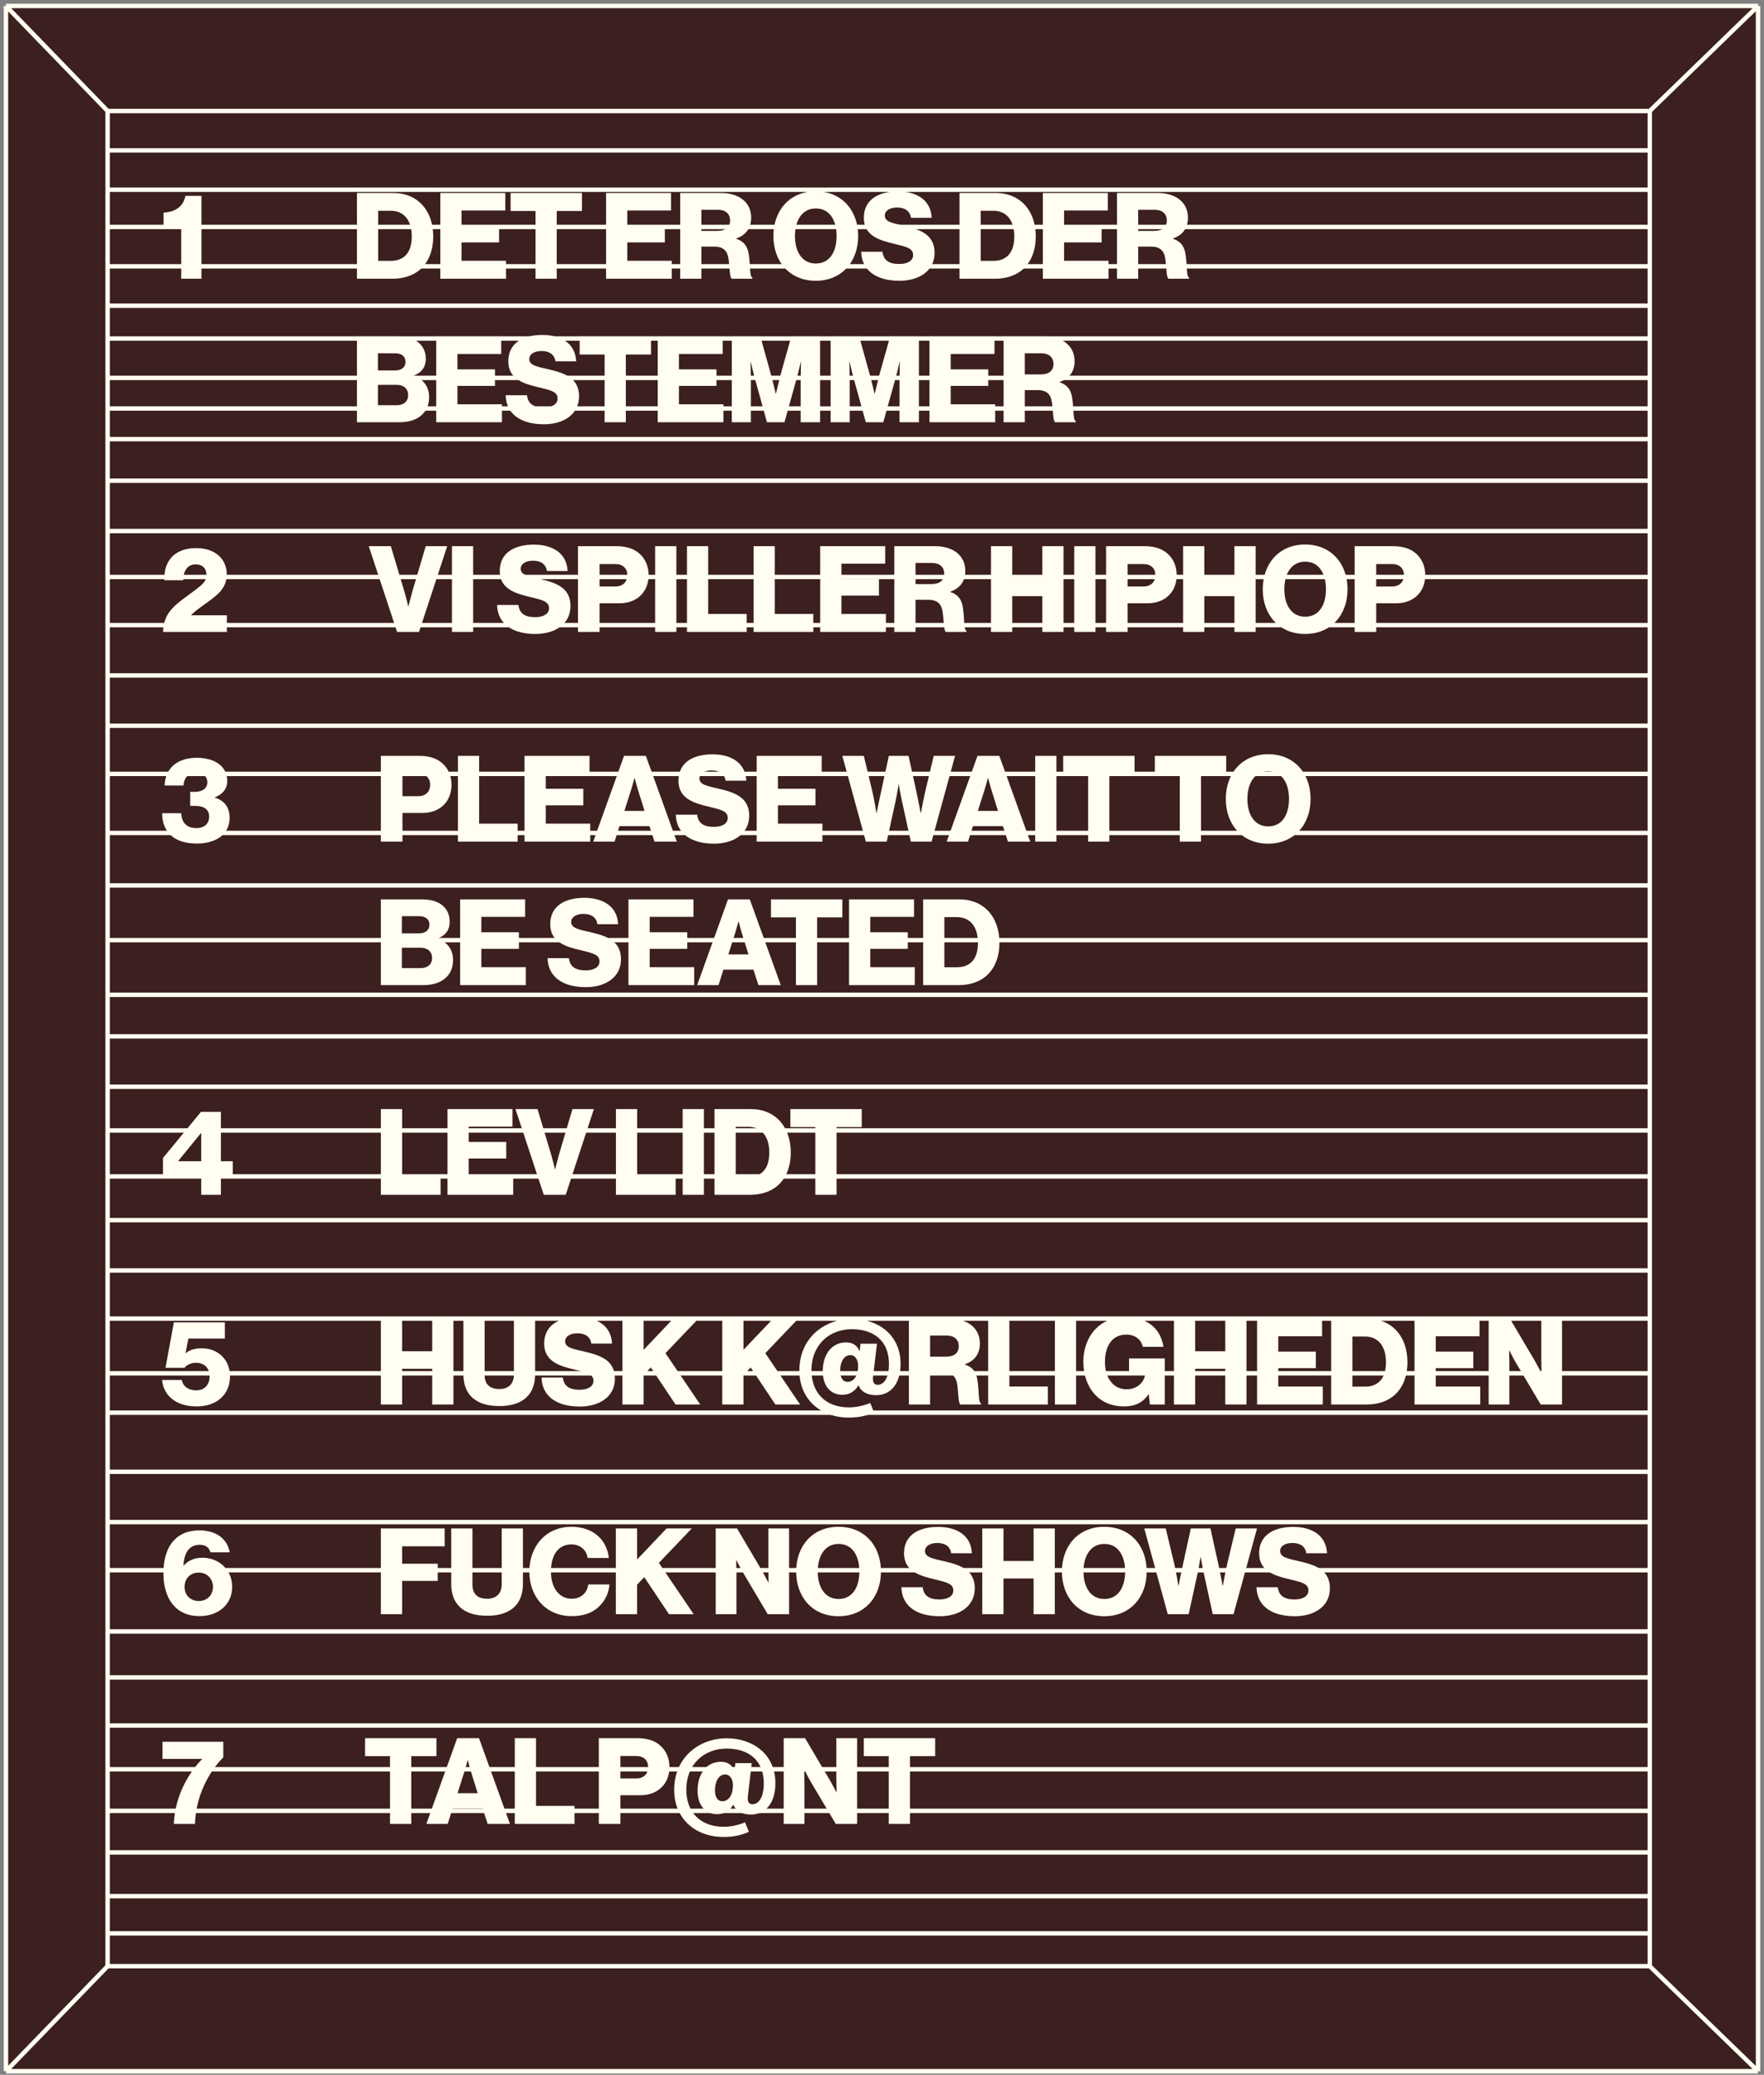 <svg width="295" height="347" viewBox="0 0 295 347" fill="none" xmlns="http://www.w3.org/2000/svg">
<rect x="0" y="0" width="295" height="347" fill="#808080" stroke="none"/>
<path d="M294 1V346.401H1V1H294Z" fill="#3C1F1F"/>
<path d="M17.996 18.563H275.895M17.996 18.563L1 1M17.996 18.563V25.149M17.996 328.838H275.895M17.996 328.838L1 346.401M17.996 328.838V272.857M275.895 328.838L294 346.401M275.895 328.838V272.857M275.895 18.563L294 1M275.895 18.563V25.149M294 346.401V1M294 346.401H1M294 1H1M1 1V346.401M17.996 25.149H275.895M17.996 25.149V31.735M275.895 25.149V31.735M17.996 31.735H275.895M17.996 31.735V37.955M275.895 31.735V37.955M275.895 37.955H17.996M275.895 37.955V44.541M17.996 37.955V44.541M17.996 44.541H275.895M17.996 44.541V51.127M275.895 44.541V51.127M275.895 51.127H17.996M275.895 51.127V56.615M17.996 51.127V56.615M275.895 56.615H17.996M275.895 56.615V63.201M17.996 56.615V63.201M17.996 63.201H275.895M17.996 63.201V68.324M275.895 63.201V68.324M275.895 68.324H17.996M275.895 68.324V73.446M17.996 68.324V73.446M17.996 73.446H275.895M17.996 73.446V80.398M275.895 73.446V80.398M17.996 80.398H275.895M17.996 80.398V88.814M275.895 80.398V88.814M275.895 88.814H17.996M275.895 88.814V96.497M17.996 88.814V96.497M17.996 96.497H275.895M17.996 96.497V104.547M275.895 96.497V104.547M275.895 104.547H17.996M275.895 104.547V112.962M17.996 104.547V112.962M17.996 112.962H275.895M17.996 112.962V121.378M275.895 112.962V121.378M275.895 121.378H17.996M275.895 121.378V129.428M17.996 121.378V129.428M17.996 129.428H275.895M17.996 129.428V139.307M275.895 129.428V139.307M275.895 139.307H17.996M275.895 139.307V148.088M17.996 139.307V148.088M17.996 148.088H275.895M17.996 148.088V157.235M275.895 148.088V157.235M275.895 157.235H17.996M275.895 157.235V166.382M17.996 157.235V166.382M17.996 166.382H275.895M17.996 166.382V173.334M275.895 166.382V173.334M275.895 173.334H17.996M275.895 173.334V181.75M17.996 173.334V181.75M17.996 181.75H275.895M17.996 181.75V189.068M275.895 181.75V189.068M275.895 189.068H17.996M275.895 189.068V196.751M17.996 189.068V196.751M17.996 196.751H275.895M17.996 196.751V204.069M275.895 196.751V204.069M275.895 204.069H17.996M275.895 204.069V212.485M17.996 204.069V212.485M17.996 212.485H275.895M17.996 212.485V220.534M275.895 212.485V220.534M275.895 220.534H17.996M275.895 220.534V229.681M17.996 220.534V229.681M17.996 229.681H275.895M17.996 229.681V236.268M275.895 229.681V236.268M275.895 236.268H17.996M275.895 236.268V246.147M17.996 236.268V246.147M17.996 246.147H275.895M17.996 246.147V254.562M275.895 246.147V254.562M275.895 254.562H17.996M275.895 254.562V262.612M17.996 254.562V262.612M17.996 262.612H275.895M17.996 262.612V272.857M275.895 262.612V272.857M275.895 272.857H17.996M275.895 280.54H17.996M275.895 288.59H17.996M275.895 295.908H17.996M275.895 302.86H17.996M275.895 309.811H17.996M275.895 317.129H17.996M275.895 323.349H17.996" stroke="#FFFEF1" stroke-width="0.738"/>
<path d="M30.302 46.619V37.834H27.354V35.548C29.179 35.488 30.663 34.625 31.004 32.76H33.691V46.619H30.302Z" fill="#FFFEF1"/>
<path d="M63.244 43.631H65.33C67.656 43.631 68.86 42.167 68.86 39.539C68.86 36.932 67.596 35.247 65.37 35.247H63.244V43.631ZM59.694 46.619V32.279H65.811C69.782 32.279 72.45 35.147 72.45 39.539C72.45 42.066 71.567 44.092 69.963 45.316C68.84 46.158 67.395 46.619 65.59 46.619H59.694ZM73.635 46.619V32.279H84.505V35.207H77.185V37.774H83.462V40.542H77.185V43.611H84.626V46.619H73.635ZM89.558 46.619V35.287H85.386V32.279H97.32V35.287H93.108V46.619H89.558ZM101.355 46.619V32.279H112.226V35.207H104.905V37.774H111.183V40.542H104.905V43.611H112.346V46.619H101.355ZM113.749 46.619V32.279H120.608C123.456 32.279 125.622 33.743 125.622 36.41C125.622 38.075 124.8 39.298 123.135 39.88V39.94C124.378 40.361 125.02 41.144 125.221 42.568C125.522 44.453 125.321 46.258 125.823 46.439V46.619H122.373C121.992 46.398 122.052 44.714 121.831 43.29C121.651 41.966 120.969 41.244 119.445 41.244H117.299V46.619H113.749ZM117.299 38.617H119.966C121.37 38.617 122.092 37.955 122.092 36.872C122.092 35.829 121.41 35.087 120.046 35.087H117.299V38.617ZM136.436 44.072C138.762 44.072 139.906 42.086 139.906 39.479C139.906 36.872 138.762 34.866 136.436 34.866C134.129 34.866 132.946 36.872 132.946 39.479C132.946 42.086 134.129 44.072 136.436 44.072ZM136.416 46.96C132.084 46.96 129.336 43.771 129.336 39.479C129.336 35.187 132.084 31.998 136.416 31.998C140.768 31.998 143.516 35.187 143.516 39.479C143.516 43.771 140.768 46.96 136.416 46.96ZM150.417 46.96C146.606 46.96 144.099 45.275 144.019 42.106H147.589C147.749 43.55 148.692 44.152 150.397 44.152C151.56 44.152 152.703 43.731 152.703 42.648C152.703 41.505 151.54 41.264 149.574 40.783C147.087 40.201 144.46 39.439 144.46 36.43C144.46 33.362 146.947 32.018 150.156 32.018C153.265 32.018 155.672 33.422 155.812 36.43H152.342C152.202 35.327 151.359 34.706 150.036 34.706C148.792 34.706 147.97 35.247 147.97 36.049C147.97 37.052 149.073 37.293 151.219 37.774C153.887 38.396 156.293 39.218 156.293 42.287C156.293 45.295 153.726 46.96 150.417 46.96ZM164.008 43.631H166.094C168.421 43.631 169.624 42.167 169.624 39.539C169.624 36.932 168.361 35.247 166.134 35.247H164.008V43.631ZM160.458 46.619V32.279H166.576C170.547 32.279 173.214 35.147 173.214 39.539C173.214 42.066 172.332 44.092 170.727 45.316C169.604 46.158 168.16 46.619 166.355 46.619H160.458ZM174.399 46.619V32.279H185.27V35.207H177.949V37.774H184.227V40.542H177.949V43.611H185.39V46.619H174.399ZM186.793 46.619V32.279H193.652C196.5 32.279 198.666 33.743 198.666 36.41C198.666 38.075 197.844 39.298 196.179 39.88V39.94C197.423 40.361 198.065 41.144 198.265 42.568C198.566 44.453 198.365 46.258 198.867 46.439V46.619H195.417C195.036 46.398 195.096 44.714 194.876 43.29C194.695 41.966 194.013 41.244 192.489 41.244H190.343V46.619H186.793ZM190.343 38.617H193.01C194.414 38.617 195.136 37.955 195.136 36.872C195.136 35.829 194.454 35.087 193.091 35.087H190.343V38.617ZM59.694 70.619V56.279H66.613C68.097 56.279 69.201 56.64 69.963 57.261C70.785 57.943 71.206 58.866 71.206 60.009C71.206 61.433 70.464 62.336 69.201 62.817V62.877C70.765 63.359 71.768 64.682 71.768 66.387C71.768 67.831 71.246 68.874 70.304 69.596C69.461 70.258 68.278 70.619 66.774 70.619H59.694ZM63.204 67.771H66.373C67.536 67.771 68.258 67.109 68.258 66.086C68.258 64.943 67.415 64.362 66.332 64.362H63.204V67.771ZM63.204 61.955H66.092C67.115 61.955 67.817 61.453 67.817 60.511C67.817 59.608 67.155 59.087 66.112 59.087H63.204V61.955ZM72.949 70.619V56.279H83.82V59.207H76.499V61.774H82.777V64.542H76.499V67.611H83.94V70.619H72.949ZM90.961 70.96C87.15 70.96 84.643 69.275 84.563 66.106H88.133C88.293 67.55 89.236 68.152 90.941 68.152C92.104 68.152 93.247 67.731 93.247 66.648C93.247 65.505 92.084 65.264 90.118 64.783C87.631 64.201 85.004 63.439 85.004 60.43C85.004 57.362 87.491 56.018 90.7 56.018C93.809 56.018 96.216 57.422 96.356 60.43H92.886C92.746 59.327 91.903 58.706 90.58 58.706C89.336 58.706 88.514 59.247 88.514 60.049C88.514 61.052 89.617 61.293 91.763 61.774C94.431 62.396 96.837 63.218 96.837 66.287C96.837 69.295 94.27 70.96 90.961 70.96ZM101.109 70.619V59.287H96.938V56.279H108.871V59.287H104.659V70.619H101.109ZM109.993 70.619V56.279H120.863V59.207H113.543V61.774H119.82V64.542H113.543V67.611H120.984V70.619H109.993ZM122.386 70.619V56.279H127.16L128.905 62.556C129.165 63.459 129.727 65.826 129.727 65.826H129.767C129.767 65.826 130.329 63.459 130.569 62.556L132.334 56.279H137.148V70.619H133.899V63.399C133.899 62.817 133.959 60.531 133.959 60.531H133.919C133.919 60.531 133.417 62.677 133.257 63.198L131.191 70.619H128.263L126.217 63.218C126.057 62.697 125.555 60.531 125.555 60.531H125.515C125.515 60.531 125.575 62.837 125.575 63.419V70.619H122.386ZM138.912 70.619V56.279H143.686L145.431 62.556C145.692 63.459 146.253 65.826 146.253 65.826H146.293C146.293 65.826 146.855 63.459 147.096 62.556L148.861 56.279H153.674V70.619H150.425V63.399C150.425 62.817 150.485 60.531 150.485 60.531H150.445C150.445 60.531 149.944 62.677 149.783 63.198L147.717 70.619H144.789L142.743 63.218C142.583 62.697 142.081 60.531 142.081 60.531H142.041C142.041 60.531 142.101 62.837 142.101 63.419V70.619H138.912ZM155.439 70.619V56.279H166.309V59.207H158.989V61.774H165.266V64.542H158.989V67.611H166.43V70.619H155.439ZM167.832 70.619V56.279H174.692C177.54 56.279 179.706 57.743 179.706 60.41C179.706 62.075 178.883 63.298 177.219 63.88V63.94C178.462 64.362 179.104 65.144 179.305 66.568C179.605 68.453 179.405 70.258 179.906 70.439V70.619H176.457C176.076 70.398 176.136 68.714 175.915 67.29C175.735 65.966 175.053 65.244 173.528 65.244H171.382V70.619H167.832ZM171.382 62.617H174.05C175.454 62.617 176.176 61.955 176.176 60.872C176.176 59.829 175.494 59.087 174.13 59.087H171.382V62.617Z" fill="#FFFEF1"/>
<path d="M27.273 105.689C27.313 103.383 28.336 102.059 29.7 100.916C30.944 99.853 32.548 98.85 33.631 97.887C34.193 97.386 34.534 96.865 34.534 96.183C34.534 95.12 33.912 94.398 32.749 94.398C32.107 94.398 31.605 94.598 31.265 95.019C30.863 95.481 30.663 96.102 30.643 97.045H27.474C27.474 95.441 27.755 94.458 28.416 93.555C29.199 92.432 30.683 91.67 32.829 91.67C36.138 91.67 37.923 93.635 37.923 96.062C37.923 97.968 36.86 99.071 35.637 100.013C34.413 101.016 32.929 101.859 31.966 102.882V102.902H37.943V105.689H27.273Z" fill="#FFFEF1"/>
<path d="M66.404 105.689L61.671 91.349H65.361L67.608 98.87C67.928 99.953 68.269 101.397 68.269 101.397H68.309C68.309 101.397 68.671 99.933 68.971 98.87L71.198 91.349H74.788L70.075 105.689H66.404ZM75.577 105.689V91.349H79.127V105.689H75.577ZM89.53 106.03C85.719 106.03 83.212 104.346 83.132 101.177H86.702C86.862 102.621 87.805 103.222 89.51 103.222C90.673 103.222 91.816 102.801 91.816 101.718C91.816 100.575 90.653 100.334 88.687 99.853C86.2 99.271 83.573 98.509 83.573 95.501C83.573 92.432 86.06 91.088 89.269 91.088C92.378 91.088 94.784 92.492 94.925 95.501H91.455C91.315 94.398 90.472 93.776 89.148 93.776C87.905 93.776 87.083 94.317 87.083 95.12C87.083 96.123 88.186 96.363 90.332 96.844C92.999 97.466 95.406 98.289 95.406 101.357C95.406 104.366 92.839 106.03 89.53 106.03ZM96.657 105.689V91.349H103.116C104.861 91.349 106.144 91.83 107.027 92.673C107.949 93.535 108.471 94.759 108.471 96.203C108.471 98.95 106.565 100.896 103.617 100.896H100.268V105.689H96.657ZM100.268 98.088H102.895C104.179 98.088 104.901 97.326 104.901 96.183C104.901 95.039 104.159 94.337 102.895 94.337H100.268V98.088ZM109.561 105.689V91.349H113.111V105.689H109.561ZM114.883 105.689V91.349H118.433V102.681H124.871V105.689H114.883ZM126.023 105.689V91.349H129.573V102.681H136.011V105.689H126.023ZM137.163 105.689V91.349H148.034V94.277H140.713V96.844H146.991V99.612H140.713V102.681H148.154V105.689H137.163ZM149.557 105.689V91.349H156.416C159.264 91.349 161.43 92.813 161.43 95.481C161.43 97.145 160.608 98.369 158.943 98.95V99.011C160.187 99.432 160.828 100.214 161.029 101.638C161.33 103.523 161.129 105.328 161.631 105.509V105.689H158.181C157.8 105.469 157.86 103.784 157.639 102.36C157.459 101.036 156.777 100.314 155.253 100.314H153.107V105.689H149.557ZM153.107 97.687H155.774C157.178 97.687 157.9 97.025 157.9 95.942C157.9 94.899 157.218 94.157 155.854 94.157H153.107V97.687ZM165.726 105.689V91.349H169.276V96.784H174.31V91.349H177.86V105.689H174.31V99.713H169.276V105.689H165.726ZM179.647 105.689V91.349H183.197V105.689H179.647ZM184.97 105.689V91.349H191.428C193.173 91.349 194.457 91.83 195.339 92.673C196.262 93.535 196.783 94.759 196.783 96.203C196.783 98.95 194.878 100.896 191.929 100.896H188.58V105.689H184.97ZM188.58 98.088H191.207C192.491 98.088 193.213 97.326 193.213 96.183C193.213 95.039 192.471 94.337 191.207 94.337H188.58V98.088ZM197.853 105.689V91.349H201.403V96.784H206.437V91.349H209.987V105.689H206.437V99.713H201.403V105.689H197.853ZM218.273 103.142C220.6 103.142 221.743 101.157 221.743 98.549C221.743 95.942 220.6 93.936 218.273 93.936C215.967 93.936 214.783 95.942 214.783 98.549C214.783 101.157 215.967 103.142 218.273 103.142ZM218.253 106.03C213.921 106.03 211.173 102.841 211.173 98.549C211.173 94.257 213.921 91.068 218.253 91.068C222.605 91.068 225.353 94.257 225.353 98.549C225.353 102.841 222.605 106.03 218.253 106.03ZM226.538 105.689V91.349H232.996C234.741 91.349 236.025 91.83 236.907 92.673C237.83 93.535 238.351 94.759 238.351 96.203C238.351 98.95 236.446 100.896 233.497 100.896H230.148V105.689H226.538ZM230.148 98.088H232.775C234.059 98.088 234.781 97.326 234.781 96.183C234.781 95.039 234.039 94.337 232.775 94.337H230.148V98.088Z" fill="#FFFEF1"/>
<path d="M32.969 141.081C31.024 141.081 29.6 140.619 28.637 139.757C27.634 138.874 27.113 137.591 27.113 136.006H30.302C30.382 137.47 31.104 138.493 32.829 138.493C34.213 138.493 34.975 137.731 34.975 136.588C34.975 135.385 34.133 134.783 32.628 134.783H31.806V132.436H32.548C33.832 132.436 34.674 131.875 34.674 130.832C34.674 129.889 34.012 129.267 32.869 129.267C31.405 129.267 30.763 130.19 30.683 131.373H27.534C27.594 128.646 29.5 126.74 32.909 126.74C35.938 126.74 38.004 128.184 38.004 130.611C38.004 132.015 37.141 132.878 35.918 133.359V133.399C37.422 133.86 38.405 134.923 38.405 136.769C38.405 139.717 35.858 141.081 32.969 141.081Z" fill="#FFFEF1"/>
<path d="M63.694 140.76V126.419H70.152C71.897 126.419 73.18 126.901 74.063 127.743C74.986 128.605 75.507 129.829 75.507 131.273C75.507 134.021 73.602 135.966 70.653 135.966H67.304V140.76H63.694ZM67.304 133.158H69.931C71.215 133.158 71.937 132.396 71.937 131.253C71.937 130.11 71.195 129.408 69.931 129.408H67.304V133.158ZM76.577 140.76V126.419H80.127V137.751H86.565V140.76H76.577ZM87.717 140.76V126.419H98.588V129.348H91.267V131.915H97.545V134.683H91.267V137.751H98.708V140.76H87.717ZM99.206 140.76L104.36 126.419H108.01L113.185 140.76H109.454L108.612 138.172H103.598L102.776 140.76H99.206ZM104.42 135.625H107.79L106.707 132.155C106.466 131.413 106.145 130.13 106.145 130.13H106.105C106.105 130.13 105.764 131.413 105.523 132.155L104.42 135.625ZM119.415 141.101C115.604 141.101 113.097 139.416 113.017 136.247H116.587C116.747 137.691 117.69 138.293 119.395 138.293C120.558 138.293 121.701 137.872 121.701 136.789C121.701 135.645 120.538 135.405 118.573 134.923C116.086 134.342 113.458 133.58 113.458 130.571C113.458 127.502 115.945 126.159 119.154 126.159C122.263 126.159 124.67 127.563 124.81 130.571H121.34C121.2 129.468 120.358 128.846 119.034 128.846C117.79 128.846 116.968 129.388 116.968 130.19C116.968 131.193 118.071 131.433 120.217 131.915C122.885 132.537 125.291 133.359 125.291 136.428C125.291 139.436 122.724 141.101 119.415 141.101ZM126.543 140.76V126.419H137.414V129.348H130.093V131.915H136.371V134.683H130.093V137.751H137.534V140.76H126.543ZM144.798 140.76L140.867 126.419H144.457L145.902 132.436C146.222 133.82 146.563 135.986 146.563 135.986H146.603C146.603 135.986 146.985 134.021 147.305 132.577L148.649 126.419H151.939L153.282 132.537C153.603 134.001 153.964 135.986 153.964 135.986H154.004C154.004 135.986 154.405 133.82 154.726 132.396L156.15 126.419H159.72L155.789 140.76H152.32L150.815 133.88C150.555 132.737 150.314 131.213 150.314 131.213H150.274C150.274 131.213 150.033 132.737 149.792 133.88L148.288 140.76H144.798ZM158.314 140.76L163.468 126.419H167.119L172.293 140.76H168.563L167.72 138.172H162.706L161.884 140.76H158.314ZM163.528 135.625H166.898L165.815 132.155C165.574 131.413 165.253 130.13 165.253 130.13H165.213C165.213 130.13 164.872 131.413 164.632 132.155L163.528 135.625ZM173.121 140.76V126.419H176.671V140.76H173.121ZM181.973 140.76V129.428H177.801V126.419H189.735V129.428H185.523V140.76H181.973ZM197.3 140.76V129.428H193.128V126.419H205.062V129.428H200.85V140.76H197.3ZM212.094 138.213C214.421 138.213 215.564 136.227 215.564 133.62C215.564 131.012 214.421 129.007 212.094 129.007C209.788 129.007 208.604 131.012 208.604 133.62C208.604 136.227 209.788 138.213 212.094 138.213ZM212.074 141.101C207.742 141.101 204.994 137.912 204.994 133.62C204.994 129.328 207.742 126.139 212.074 126.139C216.426 126.139 219.174 129.328 219.174 133.62C219.174 137.912 216.426 141.101 212.074 141.101ZM63.694 164.76V150.419H70.613C72.097 150.419 73.201 150.78 73.963 151.402C74.785 152.084 75.206 153.007 75.206 154.15C75.206 155.574 74.464 156.476 73.201 156.958V157.018C74.765 157.499 75.768 158.823 75.768 160.528C75.768 161.972 75.246 163.015 74.304 163.737C73.461 164.399 72.278 164.76 70.774 164.76H63.694ZM67.204 161.912H70.373C71.536 161.912 72.258 161.25 72.258 160.227C72.258 159.084 71.415 158.502 70.332 158.502H67.204V161.912ZM67.204 156.095H70.092C71.115 156.095 71.817 155.594 71.817 154.651C71.817 153.749 71.155 153.227 70.112 153.227H67.204V156.095ZM76.949 164.76V150.419H87.82V153.348H80.499V155.915H86.777V158.683H80.499V161.751H87.94V164.76H76.949ZM97.972 165.101C94.162 165.101 91.655 163.416 91.574 160.247H95.144C95.305 161.691 96.248 162.293 97.952 162.293C99.116 162.293 100.259 161.872 100.259 160.789C100.259 159.645 99.096 159.405 97.13 158.923C94.643 158.342 92.016 157.58 92.016 154.571C92.016 151.502 94.503 150.159 97.712 150.159C100.82 150.159 103.227 151.563 103.368 154.571H99.898C99.757 153.468 98.915 152.846 97.591 152.846C96.348 152.846 95.525 153.388 95.525 154.19C95.525 155.193 96.629 155.433 98.775 155.915C101.442 156.537 103.849 157.359 103.849 160.428C103.849 163.436 101.282 165.101 97.972 165.101ZM105.1 164.76V150.419H115.971V153.348H108.65V155.915H114.928V158.683H108.65V161.751H116.091V164.76H105.1ZM116.589 164.76L121.744 150.419H125.394L130.568 164.76H126.838L125.996 162.172H120.981L120.159 164.76H116.589ZM121.804 159.625H125.173L124.09 156.155C123.849 155.413 123.529 154.13 123.529 154.13H123.488C123.488 154.13 123.147 155.413 122.907 156.155L121.804 159.625ZM133.104 164.76V153.428H128.932V150.419H140.866V153.428H136.654V164.76H133.104ZM141.987 164.76V150.419H152.858V153.348H145.537V155.915H151.815V158.683H145.537V161.751H152.978V164.76H141.987ZM157.931 161.771H160.017C162.343 161.771 163.547 160.307 163.547 157.68C163.547 155.072 162.283 153.388 160.057 153.388H157.931V161.771ZM154.381 164.76V150.419H160.498C164.469 150.419 167.137 153.287 167.137 157.68C167.137 160.207 166.254 162.233 164.65 163.456C163.527 164.298 162.082 164.76 160.277 164.76H154.381Z" fill="#FFFEF1"/>
<path d="M33.651 199.831V196.782H27.253V193.674L33.611 185.952H36.941V194.215H38.926V196.782H36.941V199.831H33.651ZM29.8 194.215H33.651V189.502H33.611L29.8 194.175V194.215Z" fill="#FFFEF1"/>
<path d="M63.694 199.831V185.491H67.244V196.823H73.682V199.831H63.694ZM74.834 199.831V185.491H85.704V188.419H78.384V190.986H84.661V193.754H78.384V196.823H85.825V199.831H74.834ZM90.938 199.831L86.204 185.491H89.895L92.141 193.012C92.462 194.095 92.803 195.539 92.803 195.539H92.843C92.843 195.539 93.204 194.075 93.505 193.012L95.731 185.491H99.321L94.608 199.831H90.938ZM103.005 199.831V185.491H106.555V196.823H112.993V199.831H103.005ZM114.165 199.831V185.491H117.715V199.831H114.165ZM123.037 196.843H125.123C127.449 196.843 128.653 195.378 128.653 192.751C128.653 190.144 127.389 188.459 125.163 188.459H123.037V196.843ZM119.487 199.831V185.491H125.604C129.575 185.491 132.243 188.359 132.243 192.751C132.243 195.278 131.36 197.304 129.756 198.527C128.633 199.37 127.189 199.831 125.384 199.831H119.487ZM136.351 199.831V188.499H132.179V185.491H144.113V188.499H139.901V199.831H136.351Z" fill="#FFFEF1"/>
<path d="M32.909 235.222C29.76 235.222 27.414 233.718 27.093 230.79H30.402C30.623 231.953 31.605 232.535 32.829 232.535C34.193 232.535 35.055 231.572 35.055 230.188C35.055 228.784 34.133 227.922 32.809 227.922C31.926 227.922 31.204 228.303 30.843 228.764H27.674L29.078 221.163H37.602V223.87H31.505L31.024 226.317H31.064C31.565 225.856 32.488 225.495 33.731 225.495C36.359 225.495 38.465 227.3 38.465 230.208C38.465 233.257 36.198 235.222 32.909 235.222Z" fill="#FFFEF1"/>
<path d="M63.694 234.901V220.561H67.244V225.996H72.278V220.561H75.828V234.901H72.278V228.925H67.244V234.901H63.694ZM83.512 235.162C79.501 235.162 77.495 233.197 77.495 229.847V220.561H81.045V229.967C81.045 231.371 81.767 232.314 83.512 232.314C85.157 232.314 85.939 231.311 85.939 229.907V220.561H89.489V229.847C89.489 233.156 87.503 235.162 83.512 235.162ZM96.959 235.242C93.148 235.242 90.641 233.558 90.561 230.389H94.131C94.291 231.833 95.234 232.434 96.939 232.434C98.102 232.434 99.245 232.013 99.245 230.93C99.245 229.787 98.082 229.546 96.116 229.065C93.629 228.483 91.002 227.721 91.002 224.713C91.002 221.644 93.489 220.3 96.698 220.3C99.807 220.3 102.213 221.704 102.354 224.713H98.884C98.744 223.61 97.901 222.988 96.578 222.988C95.334 222.988 94.512 223.529 94.512 224.332C94.512 225.334 95.615 225.575 97.761 226.056C100.428 226.678 102.835 227.5 102.835 230.569C102.835 233.578 100.268 235.242 96.959 235.242ZM104.087 234.901V220.561H107.637V225.756L112.57 220.561H116.782L111.287 226.317L117.103 234.901H112.972L108.84 228.704L107.637 229.967V234.901H104.087ZM120.784 234.901V220.561H124.334V225.756L129.268 220.561H133.48L127.985 226.317L133.801 234.901H129.669L125.538 228.704L124.334 229.967V234.901H120.784ZM141.944 237.088C137.191 237.088 133.681 233.999 133.681 229.225C133.681 223.65 137.993 220.581 142.465 220.581C146.838 220.581 150.608 223.249 150.608 228.102C150.608 231.452 148.924 233.337 146.537 233.337C145.093 233.337 144.03 232.815 143.589 231.712H143.548C142.967 232.695 142.064 233.277 140.881 233.277C138.855 233.277 137.592 231.752 137.592 229.346C137.592 226.538 139.076 224.512 141.503 224.512C142.646 224.512 143.348 225.054 143.729 225.956H143.769L143.909 224.733H146.657L146.015 230.168C145.895 231.111 146.116 231.612 146.798 231.612C147.64 231.612 148.663 230.73 148.663 228.142C148.663 224.211 146.096 222.306 142.445 222.306C138.775 222.306 135.706 224.833 135.706 229.205C135.706 232.775 137.913 235.383 141.964 235.383C143.228 235.383 144.471 235.082 145.534 234.641L146.176 236.225C144.892 236.827 143.448 237.088 141.944 237.088ZM141.743 231.111C142.806 231.111 143.508 230.028 143.508 228.483C143.508 227.44 143.047 226.638 142.205 226.638C141.142 226.638 140.5 227.801 140.5 229.265C140.5 230.308 140.881 231.111 141.743 231.111ZM151.996 234.901V220.561H158.855C161.703 220.561 163.869 222.025 163.869 224.693C163.869 226.357 163.047 227.581 161.382 228.162V228.223C162.626 228.644 163.268 229.426 163.468 230.85C163.769 232.735 163.569 234.54 164.07 234.721V234.901H160.62C160.239 234.681 160.299 232.996 160.079 231.572C159.898 230.248 159.216 229.526 157.692 229.526H155.546V234.901H151.996ZM155.546 226.899H158.213C159.617 226.899 160.339 226.237 160.339 225.154C160.339 224.111 159.657 223.369 158.294 223.369H155.546V226.899ZM165.251 234.901V220.561H168.801V231.893H175.239V234.901H165.251ZM176.411 234.901V220.561H179.961V234.901H176.411ZM187.991 235.222C185.946 235.222 184.281 234.5 183.098 233.217C181.854 231.853 181.172 229.967 181.172 227.781C181.172 225.535 181.934 223.549 183.298 222.186C184.481 220.982 186.146 220.28 188.212 220.28C191.902 220.28 194.109 222.246 194.57 225.254H191.12C190.859 224.091 189.897 223.208 188.332 223.208C185.966 223.208 184.782 225.174 184.782 227.781C184.782 230.409 186.146 232.354 188.392 232.354C190.258 232.354 191.361 231.111 191.501 229.847V229.807H188.814V227.2H194.79V234.901H192.303L192.103 233.177H192.063C191.12 234.641 189.716 235.222 187.991 235.222ZM196.321 234.901V220.561H199.871V225.996H204.905V220.561H208.455V234.901H204.905V228.925H199.871V234.901H196.321ZM210.223 234.901V220.561H221.093V223.489H213.773V226.056H220.05V228.824H213.773V231.893H221.214V234.901H210.223ZM226.166 231.913H228.252C230.579 231.913 231.782 230.449 231.782 227.821C231.782 225.214 230.518 223.529 228.292 223.529H226.166V231.913ZM222.616 234.901V220.561H228.733C232.705 220.561 235.372 223.429 235.372 227.821C235.372 230.349 234.49 232.374 232.885 233.598C231.762 234.44 230.318 234.901 228.513 234.901H222.616ZM236.557 234.901V220.561H247.428V223.489H240.107V226.056H246.385V228.824H240.107V231.893H247.548V234.901H236.557ZM248.951 234.901V220.561H252.521L256.773 227.761C256.993 228.162 257.755 229.586 257.755 229.586H257.796C257.796 229.586 257.755 227.862 257.755 227.36V220.561H261.225V234.901H257.655L253.443 227.801C253.203 227.42 252.42 225.876 252.42 225.876H252.38C252.38 225.876 252.42 227.721 252.42 228.223V234.901H248.951Z" fill="#FFFEF1"/>
<path d="M33.37 270.293C29.339 270.293 27.354 267.304 27.333 263.213C27.313 260.966 27.815 259.061 28.998 257.717C29.981 256.594 31.385 255.952 33.35 255.952C36.198 255.952 38.004 257.396 38.425 259.622H35.196C34.995 258.941 34.514 258.359 33.391 258.359C31.706 258.359 30.783 259.622 30.683 261.829H30.723C31.465 261.047 32.388 260.525 33.872 260.525C36.519 260.525 38.826 262.45 38.826 265.399C38.826 268.327 36.519 270.293 33.37 270.293ZM33.25 267.765C34.634 267.765 35.617 266.763 35.617 265.419C35.617 264.055 34.634 263.012 33.25 263.012C31.786 263.012 30.863 264.035 30.863 265.419C30.863 266.783 31.846 267.765 33.25 267.765Z" fill="#FFFEF1"/>
<path d="M63.694 269.972V255.631H74.364V258.62H67.244V261.528H73.201V264.396H67.244V269.972H63.694ZM81.475 270.232C77.464 270.232 75.458 268.267 75.458 264.917V255.631H79.008V265.038C79.008 266.442 79.73 267.384 81.475 267.384C83.12 267.384 83.902 266.382 83.902 264.978V255.631H87.452V264.917C87.452 268.227 85.466 270.232 81.475 270.232ZM95.606 270.293C91.394 270.293 88.526 267.144 88.526 262.852C88.526 258.58 91.314 255.35 95.586 255.35C97.251 255.35 98.654 255.832 99.677 256.614C100.921 257.557 101.643 258.961 101.823 260.565H98.273C98.093 259.282 97.09 258.299 95.566 258.299C93.239 258.299 92.136 260.244 92.136 262.852C92.136 265.479 93.46 267.384 95.586 267.384C97.17 267.384 98.213 266.382 98.374 264.998H101.924C101.823 266.422 101.182 267.725 100.199 268.668C99.096 269.731 97.632 270.293 95.606 270.293ZM102.99 269.972V255.631H106.54V260.826L111.474 255.631H115.685L110.19 261.387L116.006 269.972H111.875L107.743 263.774L106.54 265.038V269.972H102.99ZM119.688 269.972V255.631H123.258L127.51 262.832C127.73 263.233 128.492 264.657 128.492 264.657H128.533C128.533 264.657 128.492 262.932 128.492 262.43V255.631H131.962V269.972H128.392L124.18 262.872C123.94 262.491 123.157 260.946 123.157 260.946H123.117C123.117 260.946 123.157 262.791 123.157 263.293V269.972H119.688ZM140.245 267.424C142.571 267.424 143.715 265.439 143.715 262.832C143.715 260.224 142.571 258.219 140.245 258.219C137.938 258.219 136.755 260.224 136.755 262.832C136.755 265.439 137.938 267.424 140.245 267.424ZM140.225 270.313C135.892 270.313 133.145 267.124 133.145 262.832C133.145 258.539 135.892 255.35 140.225 255.35C144.577 255.35 147.325 258.539 147.325 262.832C147.325 267.124 144.577 270.313 140.225 270.313ZM157.139 270.313C153.329 270.313 150.821 268.628 150.741 265.459H154.311C154.472 266.903 155.414 267.505 157.119 267.505C158.283 267.505 159.426 267.084 159.426 266C159.426 264.857 158.262 264.617 156.297 264.135C153.81 263.554 151.182 262.791 151.182 259.783C151.182 256.714 153.67 255.37 156.879 255.37C159.987 255.37 162.394 256.774 162.535 259.783H159.065C158.924 258.68 158.082 258.058 156.758 258.058C155.515 258.058 154.692 258.6 154.692 259.402C154.692 260.405 155.796 260.645 157.942 261.127C160.609 261.748 163.016 262.571 163.016 265.639C163.016 268.648 160.449 270.313 157.139 270.313ZM164.267 269.972V255.631H167.817V261.067H172.851V255.631H176.401V269.972H172.851V263.995H167.817V269.972H164.267ZM184.687 267.424C187.014 267.424 188.157 265.439 188.157 262.832C188.157 260.224 187.014 258.219 184.687 258.219C182.381 258.219 181.197 260.224 181.197 262.832C181.197 265.439 182.381 267.424 184.687 267.424ZM184.667 270.313C180.335 270.313 177.587 267.124 177.587 262.832C177.587 258.539 180.335 255.35 184.667 255.35C189.02 255.35 191.767 258.539 191.767 262.832C191.767 267.124 189.02 270.313 184.667 270.313ZM195.293 269.972L191.362 255.631H194.952L196.396 261.648C196.717 263.032 197.058 265.198 197.058 265.198H197.098C197.098 265.198 197.479 263.233 197.8 261.789L199.144 255.631H202.433L203.777 261.748C204.098 263.213 204.459 265.198 204.459 265.198H204.499C204.499 265.198 204.9 263.032 205.221 261.608L206.645 255.631H210.215L206.284 269.972H202.814L201.31 263.092C201.049 261.949 200.809 260.425 200.809 260.425H200.769C200.769 260.425 200.528 261.949 200.287 263.092L198.783 269.972H195.293ZM216.526 270.313C212.716 270.313 210.208 268.628 210.128 265.459H213.698C213.859 266.903 214.801 267.505 216.506 267.505C217.67 267.505 218.813 267.084 218.813 266C218.813 264.857 217.649 264.617 215.684 264.135C213.197 263.554 210.57 262.791 210.57 259.783C210.57 256.714 213.057 255.37 216.266 255.37C219.374 255.37 221.781 256.774 221.922 259.783H218.452C218.311 258.68 217.469 258.058 216.145 258.058C214.902 258.058 214.079 258.6 214.079 259.402C214.079 260.405 215.183 260.645 217.329 261.127C219.996 261.748 222.403 262.571 222.403 265.639C222.403 268.648 219.836 270.313 216.526 270.313Z" fill="#FFFEF1"/>
<path d="M29.078 305.042C29.259 300.048 31.846 296.197 33.792 294.211V294.171H27.173V291.303H37.342V293.911C34.935 296.337 32.749 300.329 32.608 305.042H29.078Z" fill="#FFFEF1"/>
<path d="M65.224 305.042V293.71H61.052V290.702H72.986V293.71H68.774V305.042H65.224ZM71.302 305.042L76.457 290.702H80.107L85.281 305.042H81.551L80.709 302.455H75.694L74.872 305.042H71.302ZM76.517 299.908H79.886L78.803 296.438C78.562 295.696 78.242 294.412 78.242 294.412H78.201C78.201 294.412 77.861 295.696 77.62 296.438L76.517 299.908ZM86.089 305.042V290.702H89.639V302.034H96.077V305.042H86.089ZM100.143 305.042V290.702H106.601C108.346 290.702 109.63 291.183 110.512 292.025C111.435 292.888 111.956 294.111 111.956 295.555C111.956 298.303 110.051 300.248 107.102 300.248H103.753V305.042H100.143ZM103.753 297.441H106.38C107.664 297.441 108.386 296.678 108.386 295.535C108.386 294.392 107.644 293.69 106.38 293.69H103.753V297.441ZM121.008 307.228C116.255 307.228 112.745 304.139 112.745 299.366C112.745 293.79 117.057 290.722 121.53 290.722C125.902 290.722 129.673 293.389 129.673 298.243C129.673 301.592 127.988 303.478 125.601 303.478C124.157 303.478 123.094 302.956 122.653 301.853H122.613C122.031 302.836 121.129 303.417 119.946 303.417C117.92 303.417 116.656 301.893 116.656 299.486C116.656 296.678 118.14 294.653 120.567 294.653C121.71 294.653 122.412 295.194 122.794 296.097H122.834L122.974 294.873H125.722L125.08 300.309C124.96 301.251 125.18 301.753 125.862 301.753C126.705 301.753 127.727 300.87 127.727 298.283C127.727 294.352 125.16 292.446 121.51 292.446C117.84 292.446 114.771 294.974 114.771 299.346C114.771 302.916 116.977 305.523 121.029 305.523C122.292 305.523 123.536 305.223 124.599 304.781L125.24 306.366C123.957 306.967 122.513 307.228 121.008 307.228ZM120.808 301.251C121.871 301.251 122.573 300.168 122.573 298.624C122.573 297.581 122.112 296.779 121.269 296.779C120.206 296.779 119.564 297.942 119.564 299.406C119.564 300.449 119.946 301.251 120.808 301.251ZM131.06 305.042V290.702H134.631L138.883 297.902C139.103 298.303 139.865 299.727 139.865 299.727H139.905C139.905 299.727 139.865 298.002 139.865 297.501V290.702H143.335V305.042H139.765L135.553 297.942C135.312 297.561 134.53 296.017 134.53 296.017H134.49C134.49 296.017 134.53 297.862 134.53 298.363V305.042H131.06ZM148.629 305.042V293.71H144.457V290.702H156.391V293.71H152.179V305.042H148.629Z" fill="#FFFEF1"/>
</svg>
